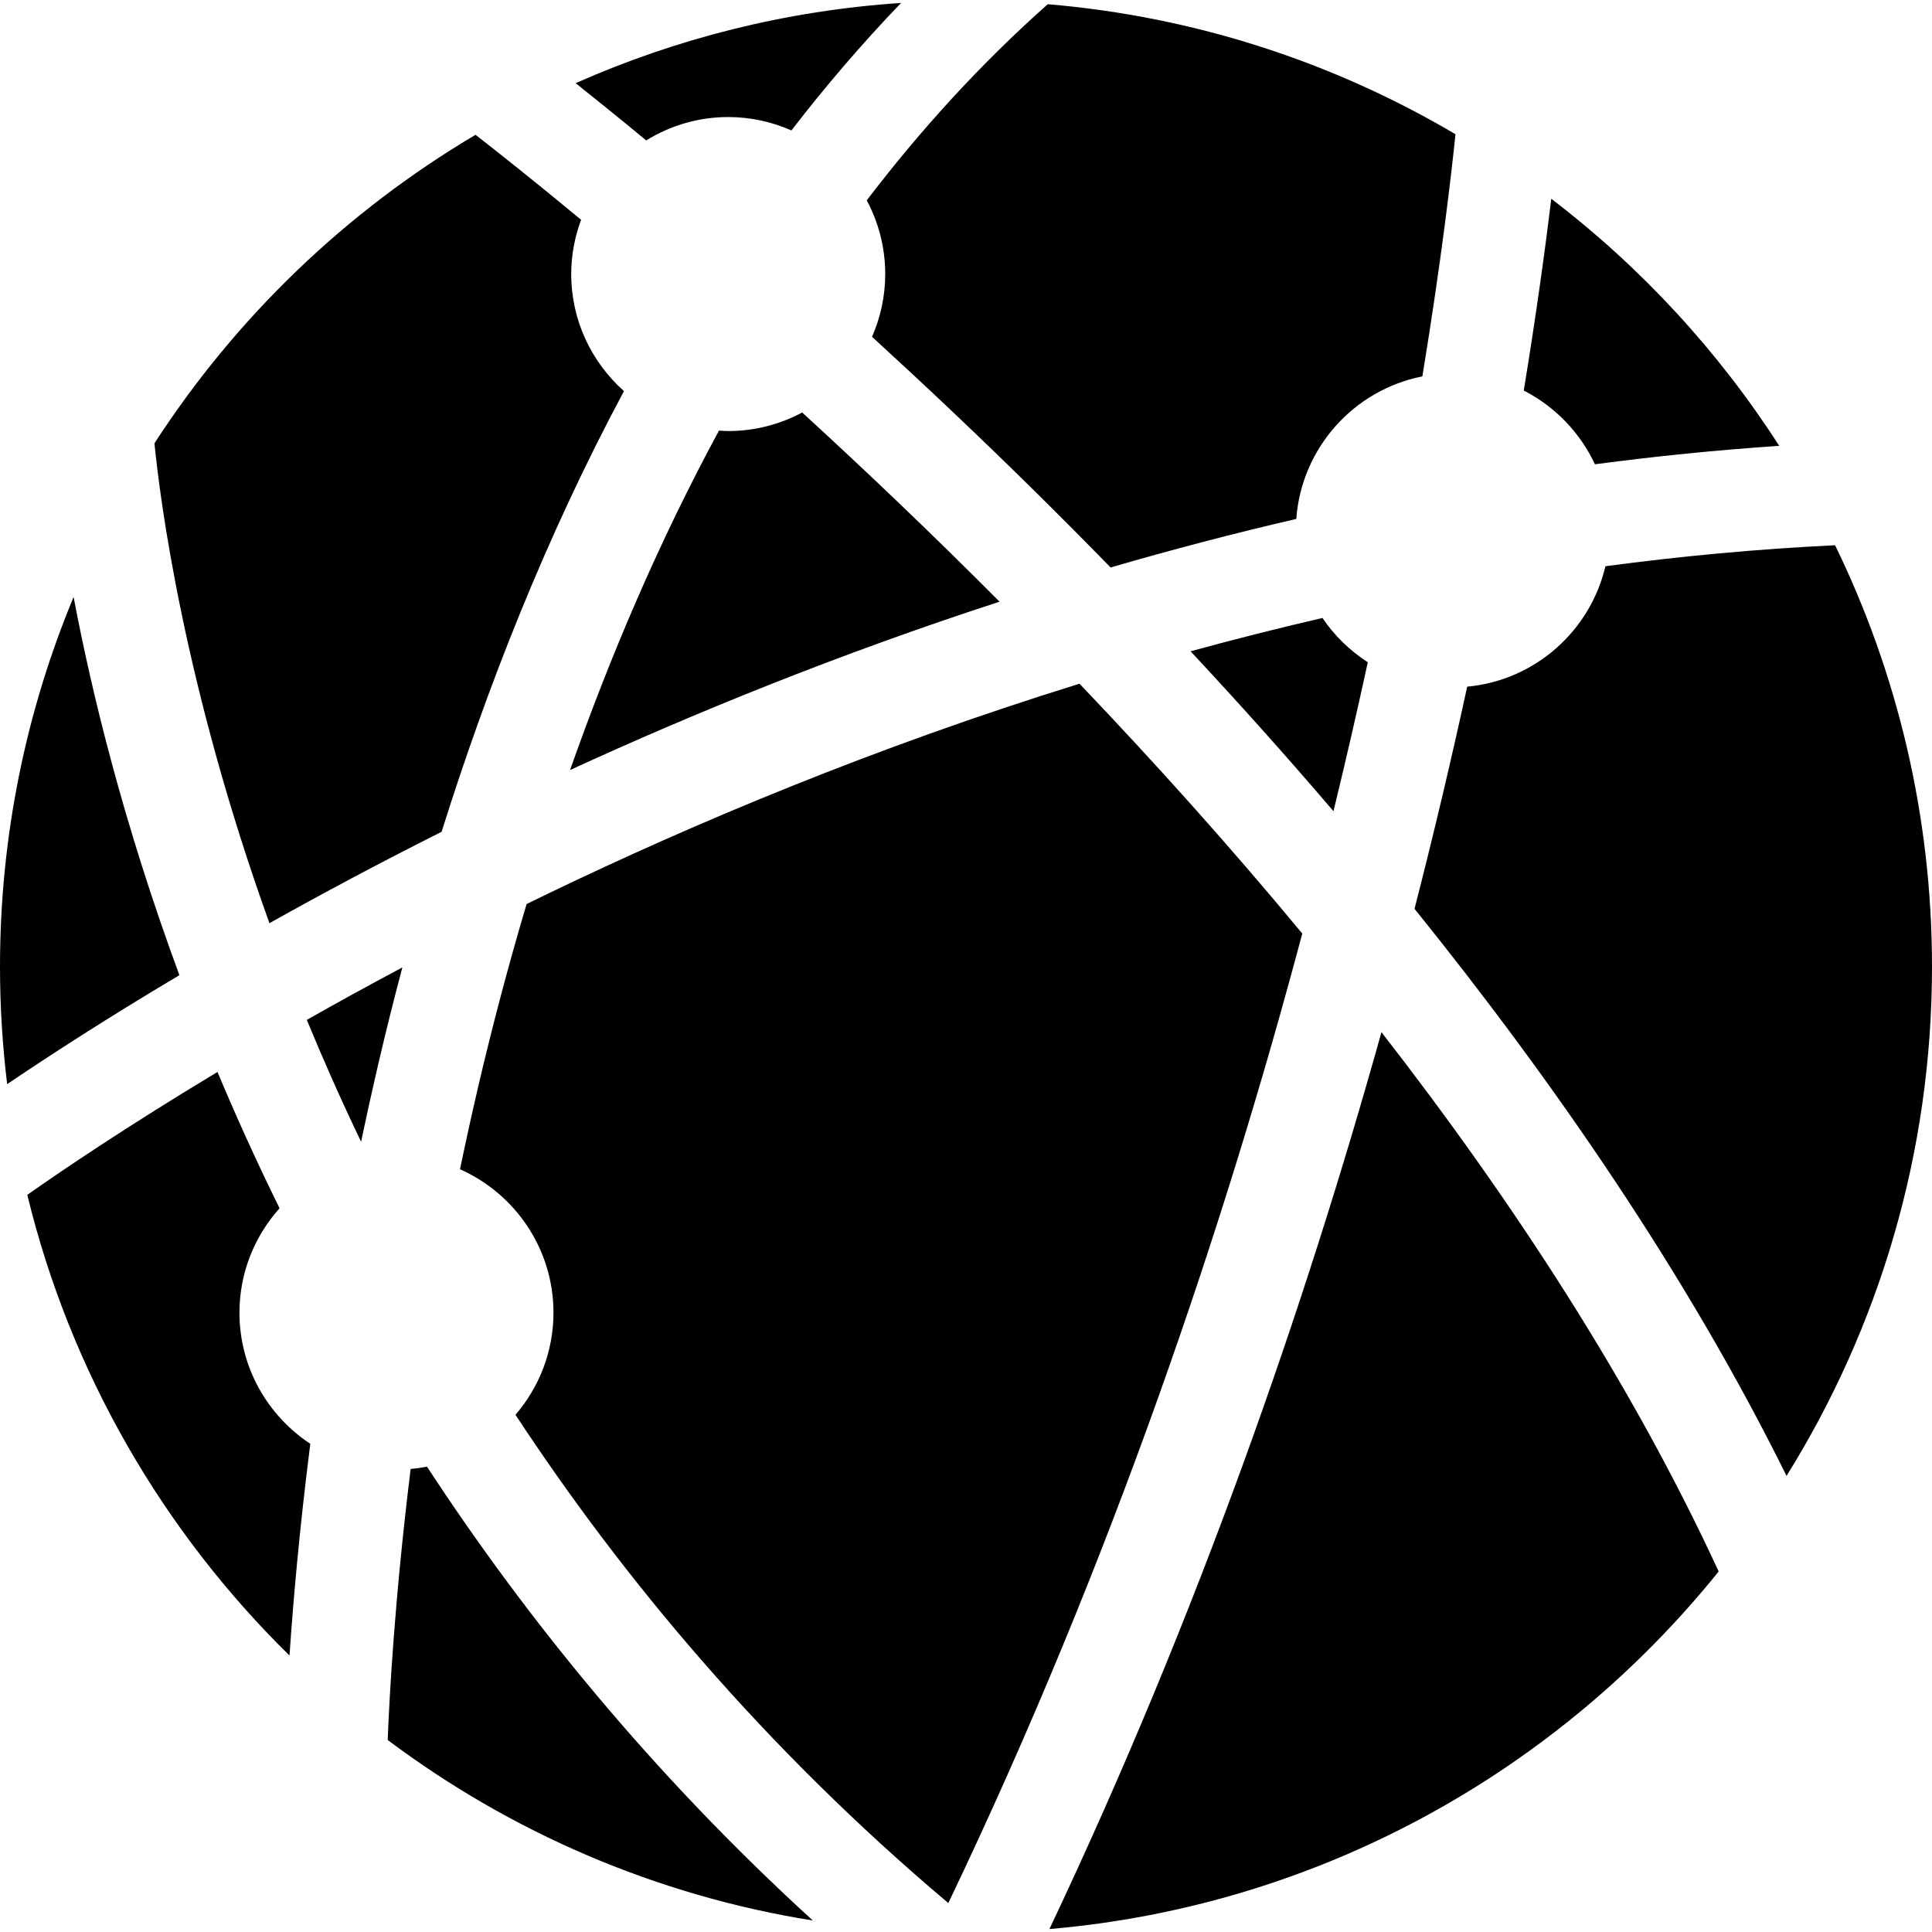<?xml version="1.0" encoding="iso-8859-1"?>
<!-- Uploaded to: SVG Repo, www.svgrepo.com, Generator: SVG Repo Mixer Tools -->
<!DOCTYPE svg PUBLIC "-//W3C//DTD SVG 1.1//EN" "http://www.w3.org/Graphics/SVG/1.1/DTD/svg11.dtd">
<svg fill="#000000" height="800px" width="800px" version="1.1" id="Capa_1" xmlns="http://www.w3.org/2000/svg" xmlns:xlink="http://www.w3.org/1999/xlink"
	 viewBox="0 0 280 280" xml:space="preserve">
<path d="M258.919,213.897c-14.464-29.244-33.785-57.213-53.916-82.187c2.913-11.34,5.439-22.108,7.635-32.194
	c9.816-0.903,17.828-8.067,20.032-17.453c10.895-1.455,22.007-2.499,33.285-3.043C274.947,97.49,280,118.217,280,140.102
	C280,167.167,272.272,192.457,258.919,213.897z M210.939,19.452c-0.633,6.155-2.052,18.339-4.798,35.098
	c-9.919,1.95-17.524,10.363-18.274,20.655c-9.219,2.139-18.202,4.503-26.911,7.037c-3.934-4.034-7.78-7.895-11.496-11.553
	c-7.995-7.869-15.755-15.184-23.078-21.875c1.223-2.789,1.911-5.862,1.911-9.098c0-3.859-0.972-7.494-2.676-10.682
	c7.804-10.228,16.523-19.81,26.234-28.424C173.273,2.414,193.335,9.061,210.939,19.452z M114.698,18.903
	c-2.806-1.24-5.9-1.941-9.159-1.941c-4.359,0-8.422,1.254-11.886,3.388c-3.915-3.233-7.361-6.018-10.224-8.295
	c14.59-6.472,30.482-10.517,47.166-11.629C124.933,6.302,119.648,12.49,114.698,18.903z M105.539,62.471
	c3.874,0,7.521-0.977,10.717-2.692c8.968,8.21,18.636,17.402,28.609,27.422c-23.364,7.604-44.398,16.191-62.249,24.4
	c5.726-16.266,12.822-33.014,21.587-49.198C104.647,62.429,105.087,62.471,105.539,62.471z M54.778,154.401
	c-0.871,3.743-1.685,7.433-2.447,11.064c-2.936-6.116-5.543-12.018-7.866-17.658c4.348-2.461,8.962-5.004,13.849-7.601
	C57.024,145.068,55.846,149.815,54.778,154.401z M59.514,212.894c0.8-0.072,1.59-0.182,2.365-0.335
	c14.313,21.876,32.603,44.494,55.921,65.776c-22.839-3.654-43.853-12.845-61.611-26.159
	C56.434,245.801,57.198,231.655,59.514,212.894z M74.706,205.043c3.423-3.982,5.506-9.147,5.506-14.798
	c0-9.268-5.577-17.245-13.544-20.789c0.817-3.936,1.695-7.939,2.643-11.999c1.949-8.351,4.272-17.238,7.008-26.434
	c1.108-0.542,2.216-1.084,3.344-1.627c20.844-10.032,47.032-21.08,76.788-30.307c10.762,11.277,21.683,23.408,32.285,36.206
	c-11.116,41.772-27.46,90.688-51.298,140.512C110.692,253.248,90.259,228.701,74.706,205.043z M172.548,94.392
	c6.243-1.712,12.62-3.329,19.114-4.83c1.727,2.562,3.972,4.739,6.569,6.417c-1.493,6.878-3.145,14.085-4.975,21.585
	C186.302,109.425,179.347,101.677,172.548,94.392z M257.858,64.615c-9.026,0.605-17.938,1.51-26.71,2.673
	c-2.151-4.608-5.792-8.377-10.311-10.684c1.886-11.533,3.159-20.947,3.987-27.8C237.802,38.72,249.006,50.842,257.858,64.615z
	 M68.917,19.536c3.294,2.563,8.565,6.739,15.299,12.315c-0.909,2.455-1.431,5.097-1.431,7.864c0,6.745,2.966,12.796,7.644,16.967
	c-11.34,21.188-19.93,43.174-26.427,63.869c-9.062,4.547-17.399,9.009-24.951,13.243c-12.46-34.568-15.879-61.591-16.667-69.547
	C34.205,45.982,50.162,30.637,68.917,19.536z M10.667,86.521c2.616,13.849,7.243,32.885,15.333,54.808
	c-10.636,6.325-19.058,11.797-24.962,15.795C0.357,151.543,0,145.864,0,140.102C0,121.132,3.8,103.035,10.667,86.521z
	 M3.955,173.167c4.912-3.456,14.371-9.878,27.566-17.81c2.64,6.306,5.627,12.917,8.994,19.752c-3.6,4.026-5.811,9.321-5.811,15.136
	c0,7.937,4.091,14.927,10.268,19.001c-1.57,12.343-2.484,22.82-3.014,30.691C23.625,221.93,10.217,198.932,3.955,173.167z
	 M152.09,279.574c21.642-45.704,37.12-90.583,48.122-129.988c19,24.447,36.295,50.906,48.87,78.165
	C225.773,256.7,191.206,276.212,152.09,279.574z"/>
</svg>